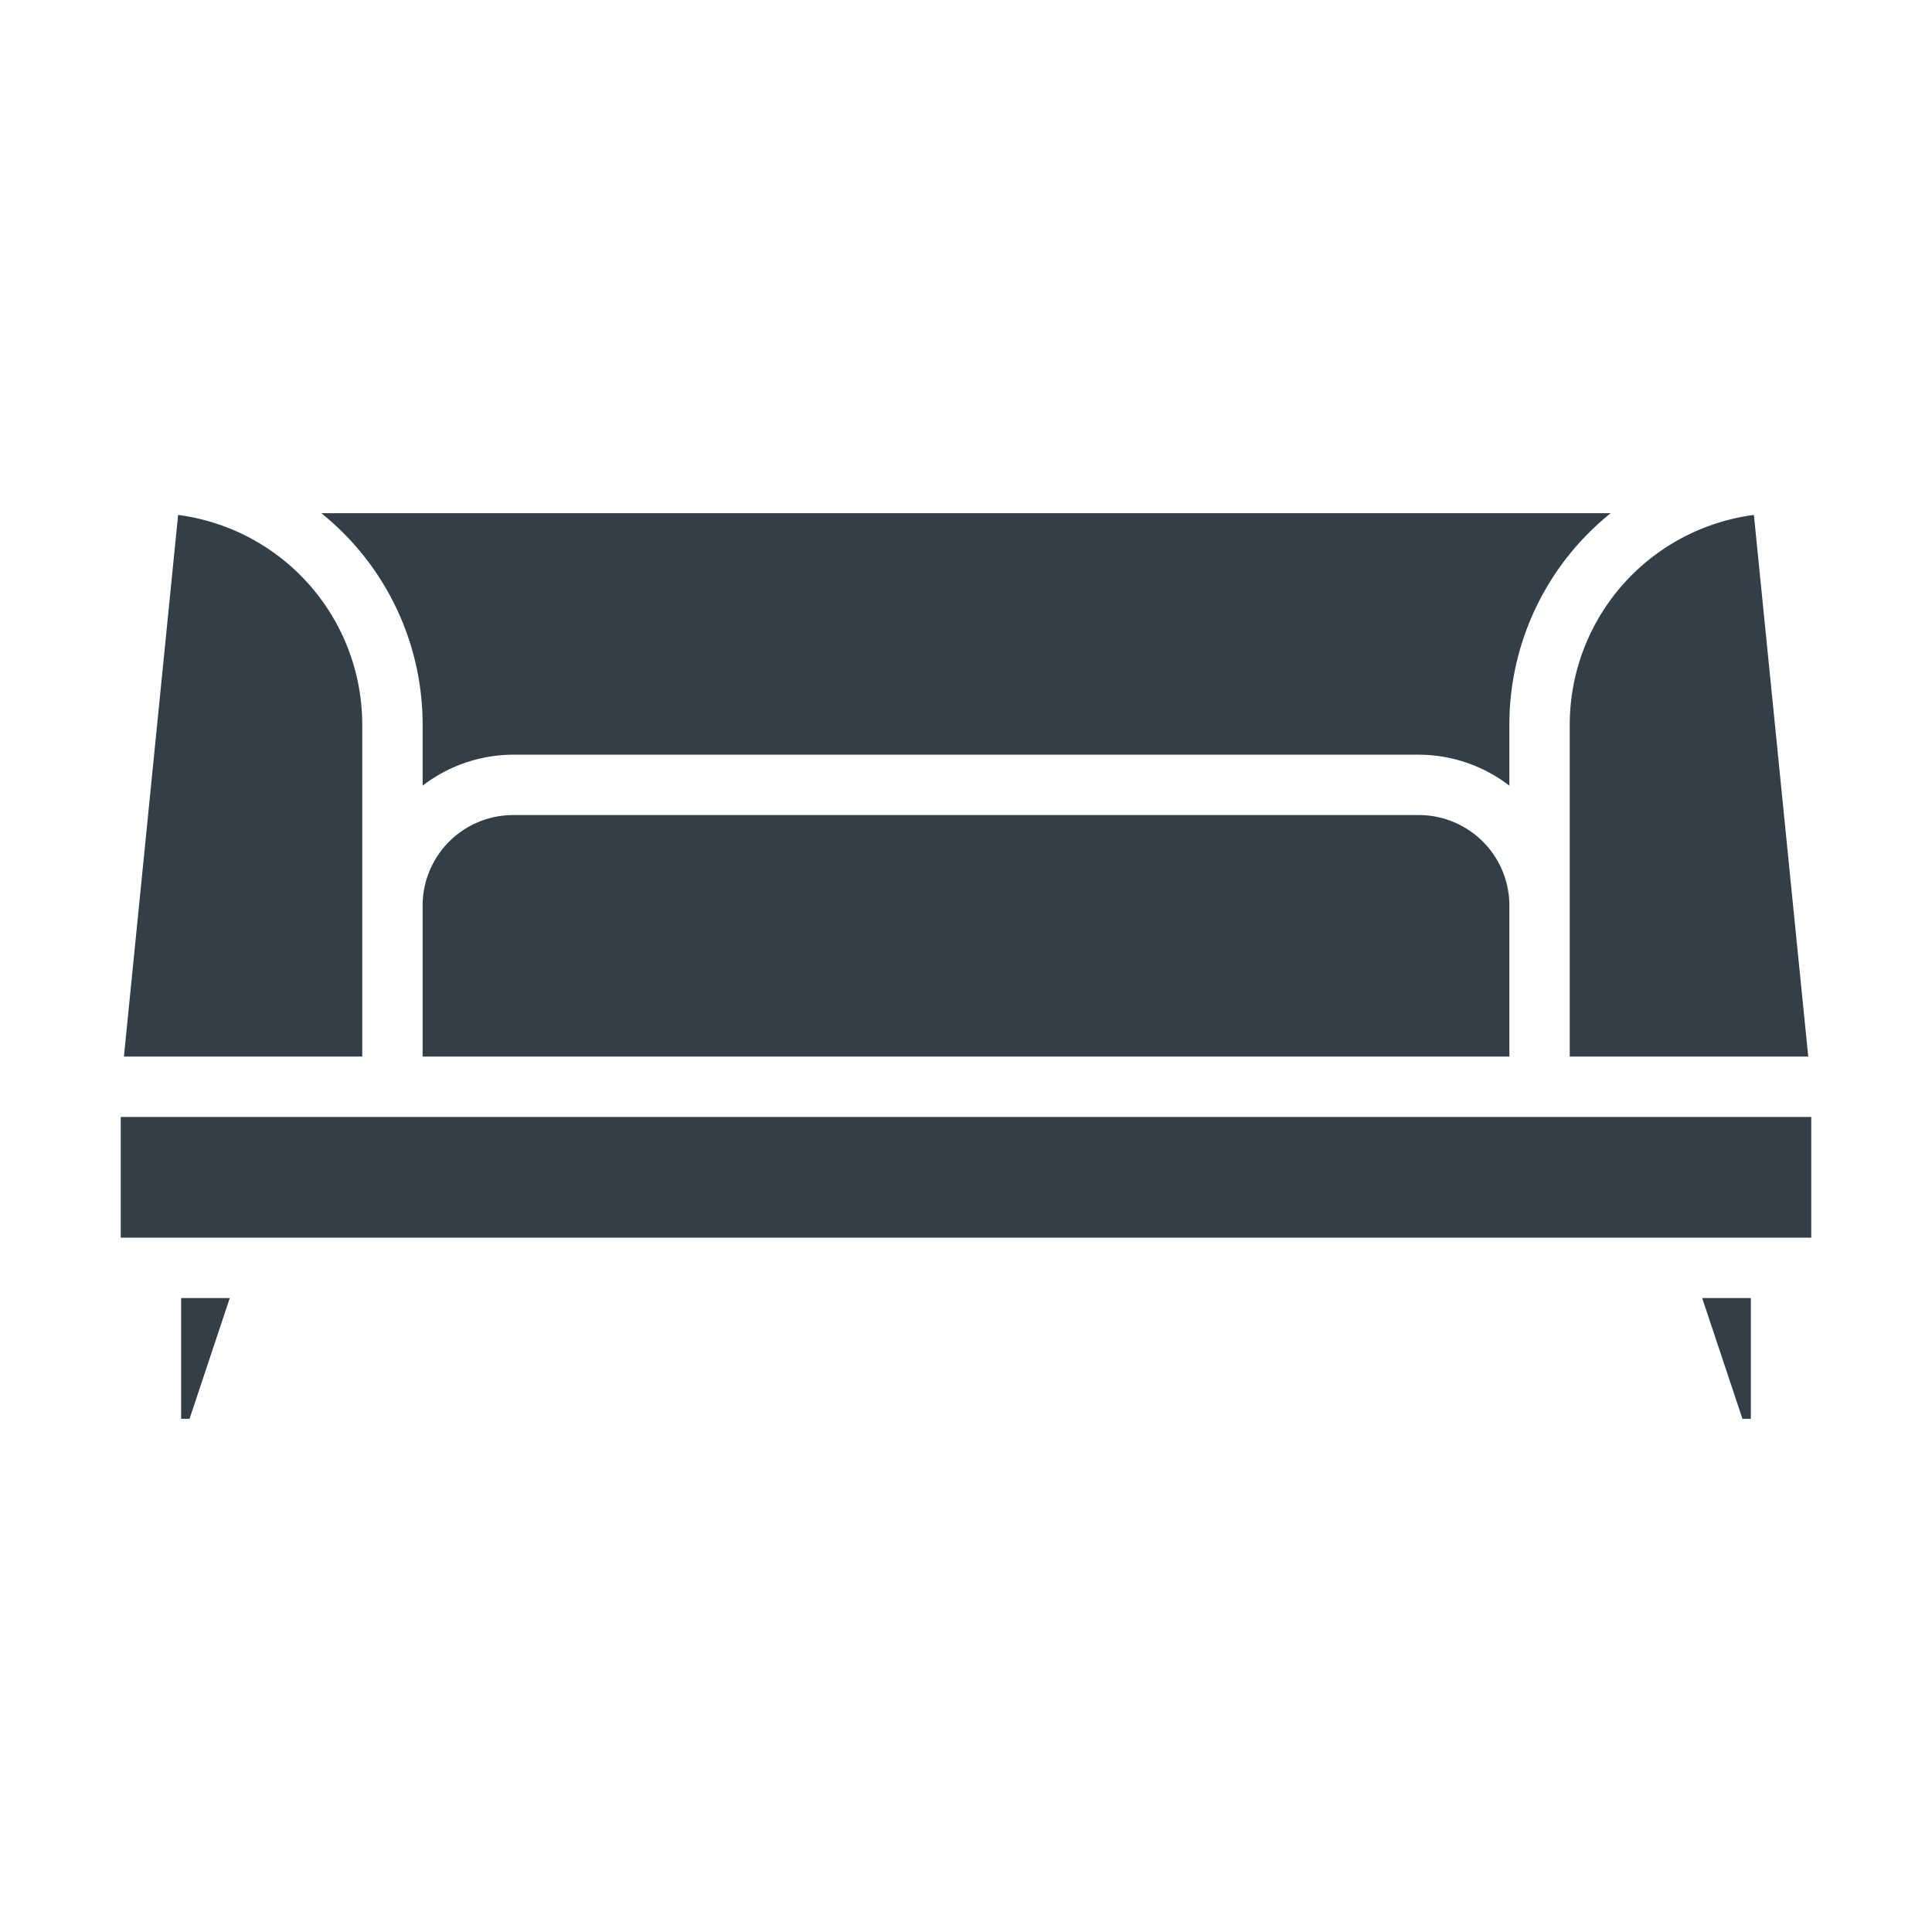<svg xmlns="http://www.w3.org/2000/svg" height="512" viewBox="0 0 64 64" width="512"><path d="M6.279 47l1.333-4H6v4zM58 47v-4h-1.613l1.334 4zM5.9 17.058L4.105 35H12V24a7.01 7.01 0 00-6.1-6.942zM4 37h56v4H4zm13-10a3 3 0 00-3 3v5h36v-5a3 3 0 00-3-3zm35 8h7.9l-1.8-17.942A7.01 7.01 0 0052 24zM14 24v2.026A4.948 4.948 0 0117 25h30a4.948 4.948 0 013 1.026V24a8.983 8.983 0 013.356-7H10.644A8.983 8.983 0 0114 24z" id="Sofa-8" data-name="Sofa" fill="#333F48"/></svg>